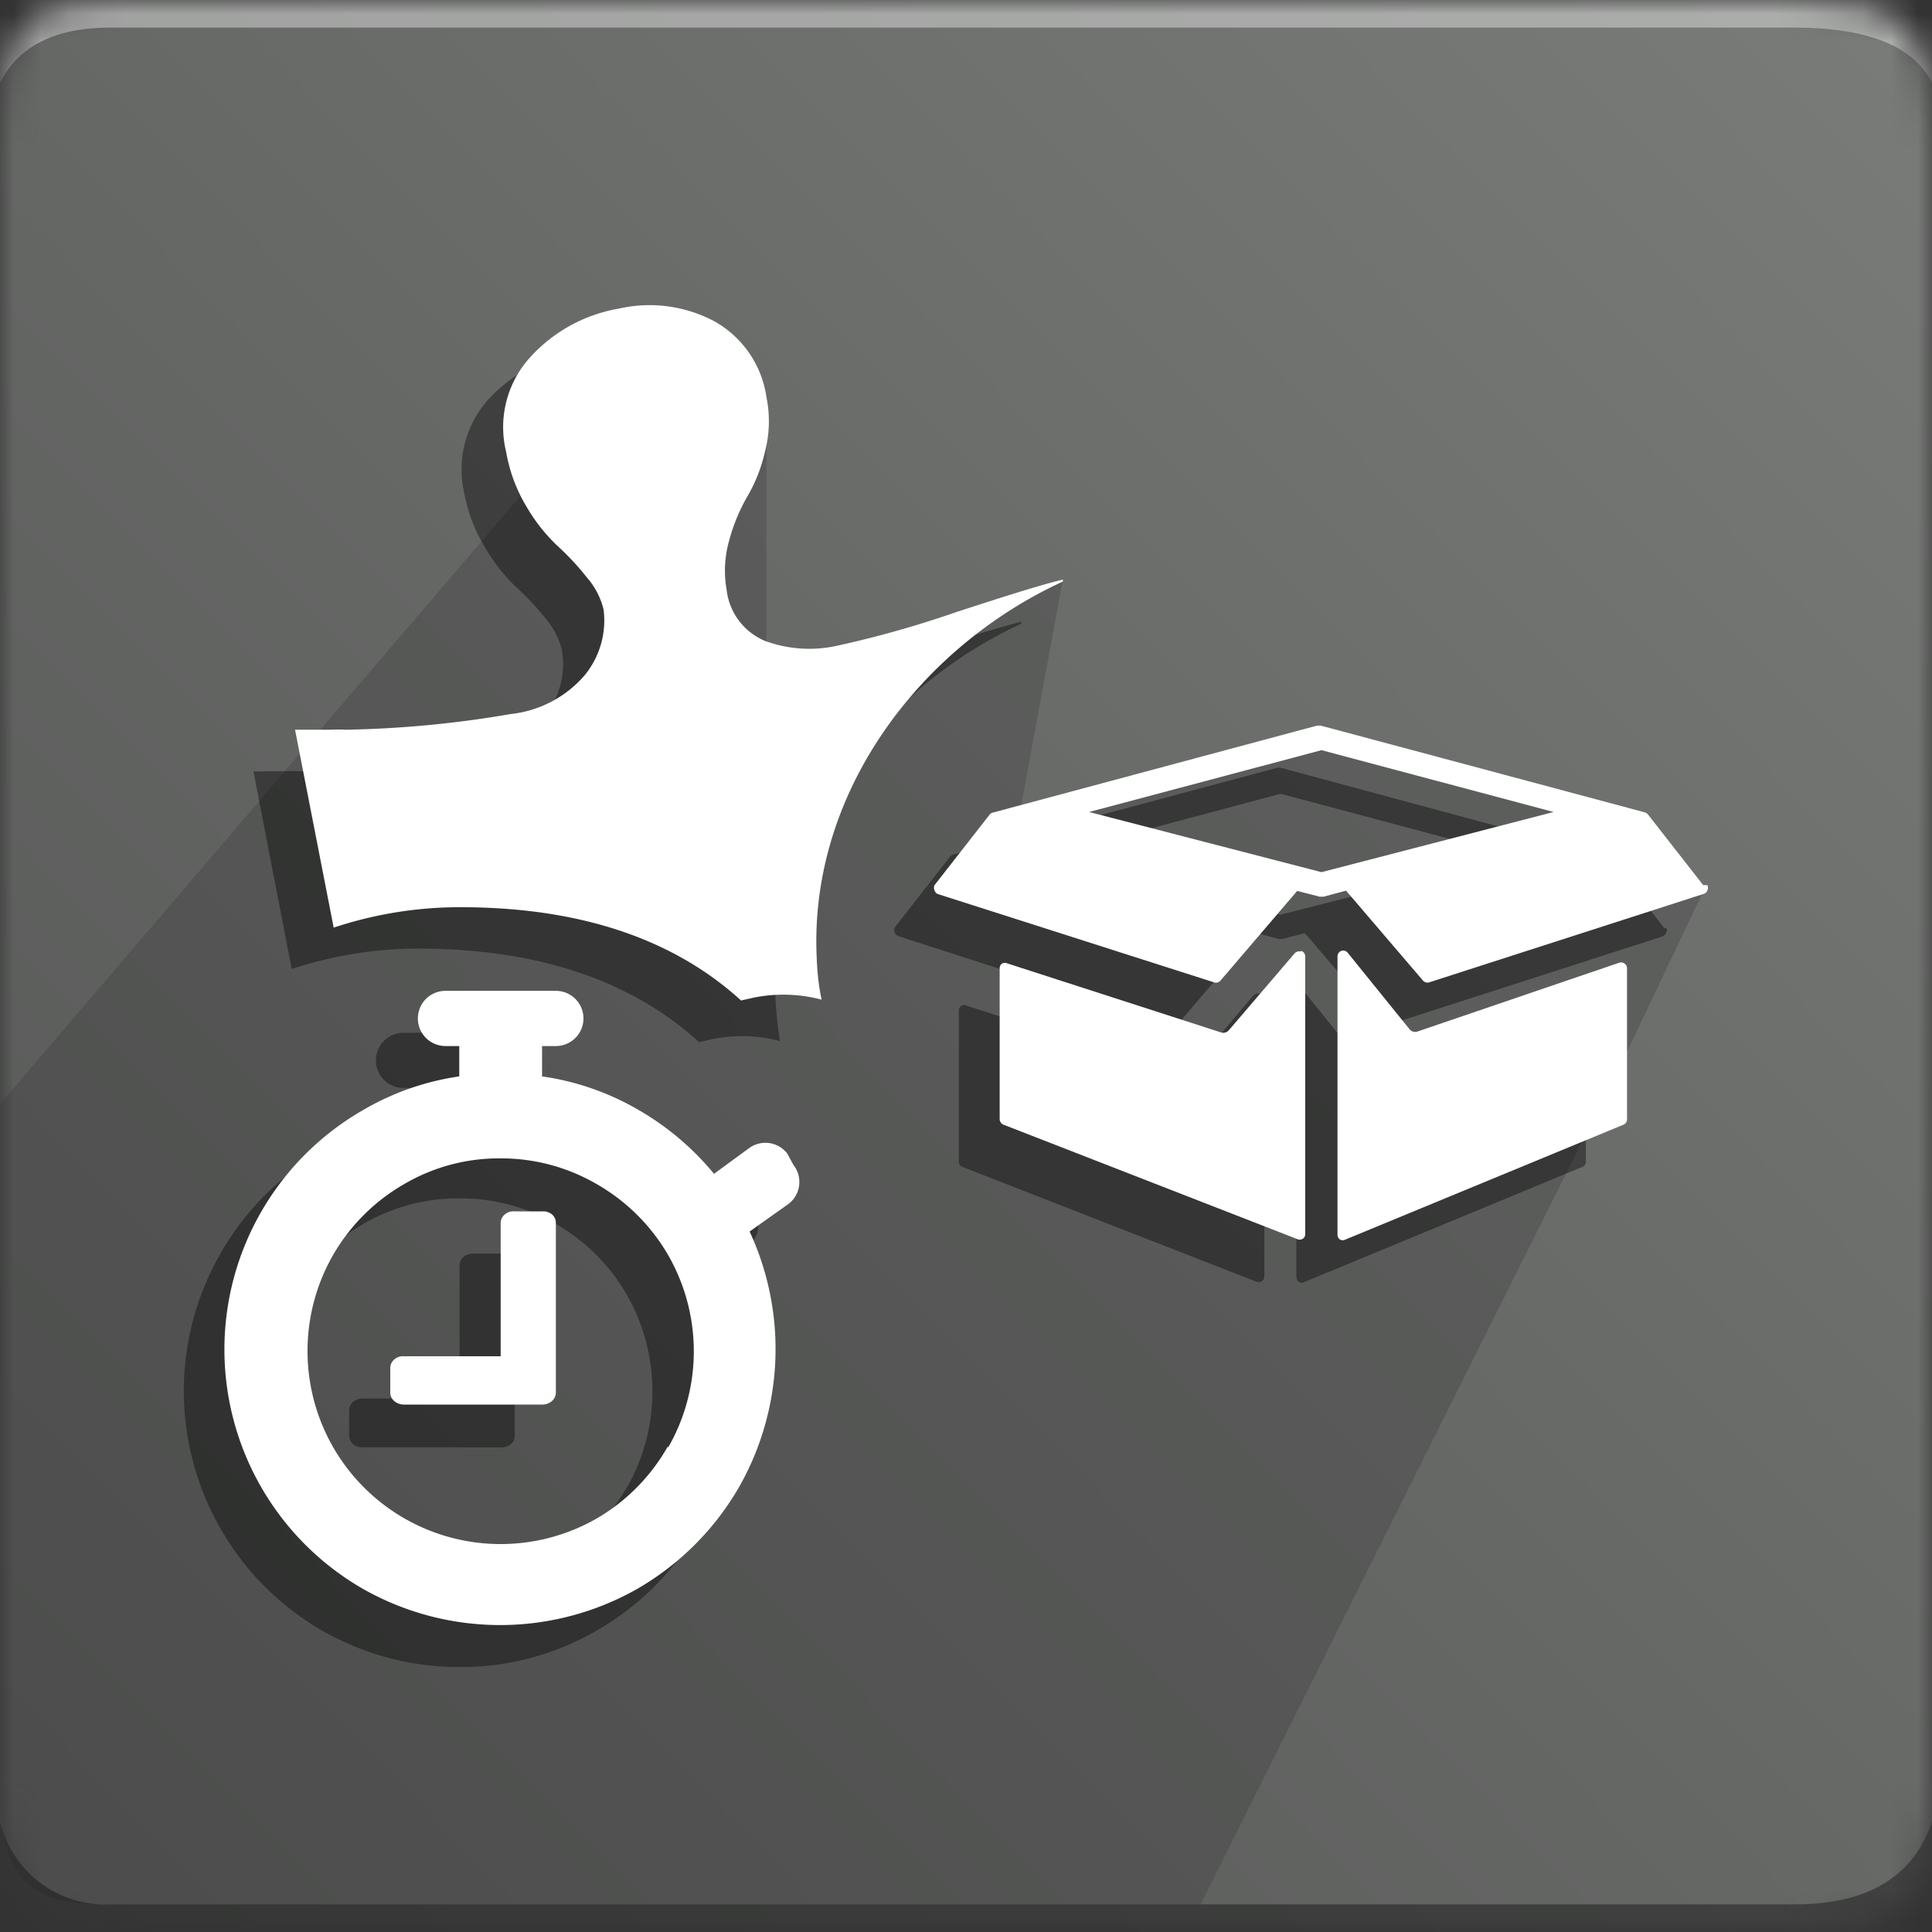 <svg id="Layer_1" data-name="Layer 1" xmlns="http://www.w3.org/2000/svg" xmlns:xlink="http://www.w3.org/1999/xlink" viewBox="0 0 70 70">
  <rect x="0" y="0" width="70" height="70" fill="#333333" stroke="none"/>
  <defs>
    <mask id="mask" x="0" y="0" width="70" height="70" maskUnits="userSpaceOnUse">
      <g id="b">
        <path id="a" d="M4,0H65c4,0,5,1,5,5V65c0,4-1,5-5,5H4c-3,0-4-1-4-5V5C0,1,1,0,4,0Z" fill="#fff" fill-rule="evenodd"/>
      </g>
    </mask>
    <linearGradient id="linear-gradient" x1="-1704.64" y1="477.94" x2="-1705.64" y2="476.95" gradientTransform="matrix(70, 0, 0, -70, 119394.99, 33455.73)" gradientUnits="userSpaceOnUse">
      <stop offset="0" stop-color="#797c79"/>
      <stop offset="1" stop-color="#545554"/>
    </linearGradient>
  </defs>
  <g mask="url(#mask)">
    <g>
      <path d="M0,0H70V70H0Z" fill-rule="evenodd" fill="url(#linear-gradient)"/>
      <path d="M4,1H65c2.67,0,4.33.67,5,2V0H0V3C.67,1.67,2,1,4,1Z" fill="#fff" fill-opacity="0.38" fill-rule="evenodd"/>
      <path d="M4,69c-2,0-4-.14-4-4V40L23.44,12.61l4.33,1.83,0,8.79,1.14,1.69L38.51,21,37,29.18l10.78-2.89,11.87,3.14,2,3L59,38l-.67,1.34-.39.79L43.5,69Z" fill="#393939" fill-rule="evenodd" opacity="0.32" style="isolation: isolate"/>
      <path d="M4,69H65c2.67,0,4.33-1,5-3v4H0V66A3.92,3.92,0,0,0,4,69Z" fill-opacity="0.38" fill-rule="evenodd"/>
      <g opacity="0.4">
        <path d="M18.15,45.42h-1a.58.58,0,0,0-.36.12.43.43,0,0,0-.14.32v4.81h-3.5a.58.58,0,0,0-.36.12.43.43,0,0,0-.14.32V52a.43.43,0,0,0,.14.32.52.52,0,0,0,.36.12h5a.51.51,0,0,0,.36-.12.37.37,0,0,0,.14-.32V45.86a.37.37,0,0,0-.14-.32A.52.52,0,0,0,18.15,45.42Z"/>
        <path d="M27,43.33a1,1,0,0,0-1.38-.2l-1.27.93a9.84,9.84,0,0,0-2.71-2.3,9.73,9.73,0,0,0-3.52-1.23V39.42h.5a1,1,0,0,0,0-2h-4a1,1,0,1,0,0,2h.5v1.11a9.74,9.74,0,0,0-3.51,1.23A9.85,9.85,0,0,0,8,45.4a10,10,0,0,0,0,10,9.94,9.94,0,0,0,8.65,5,9.8,9.8,0,0,0,5-1.34,9.93,9.93,0,0,0,3.64-3.64,9.71,9.71,0,0,0,1.34-5,9.88,9.88,0,0,0-.94-4.27l1.41-1,0,0a1,1,0,0,0,.17-1.4Zm-4.31,10.6a7.08,7.08,0,0,1-2.55,2.55,7,7,0,0,1-7,0,7,7,0,0,1-2.55-2.55,7,7,0,0,1,2.55-9.57,6.79,6.79,0,0,1,3.51-.94h0a6.9,6.9,0,0,1,3.52.94,7,7,0,0,1,2.54,2.55,7.06,7.06,0,0,1,0,7Z"/>
        <path d="M28.1,36.22C27.84,30.28,31.81,25,37,22.6v-.07c-.75.18-2,.57-3.86,1.18a36,36,0,0,1-4.28,1.21,4.65,4.65,0,0,1-2.62-.16,2.28,2.28,0,0,1-1.41-1.84,3.7,3.7,0,0,1,.09-1.81,6.34,6.34,0,0,1,.65-1.55,6.14,6.14,0,0,0,.64-1.62,4.51,4.51,0,0,0,.05-2,3.76,3.76,0,0,0-1.89-2.75,5,5,0,0,0-3.45-.45,5.6,5.6,0,0,0-3.27,1.78,3.81,3.81,0,0,0-.82,3.39,5.74,5.74,0,0,0,.76,1.95,6.35,6.35,0,0,0,1.11,1.41,9.4,9.4,0,0,1,1.06,1.13,2.81,2.81,0,0,1,.6,1.16A3,3,0,0,1,19.69,26,4,4,0,0,1,17,27.38a40.7,40.7,0,0,1-6,.56l-.54,0-.84,0a2.17,2.17,0,0,1-.44,0l1.39,7.17a14.52,14.52,0,0,1,4.59-.74c4.78,0,8,1.41,10.17,3.39l.44-.1a5.32,5.32,0,0,1,2.49.06C28.18,37.26,28.13,36.74,28.1,36.22Z"/>
        <path d="M57.37,36.44a.21.21,0,0,1,.09.18v5.47a.21.21,0,0,1-.13.19L47.26,46.45a.21.21,0,0,1-.19,0,.22.22,0,0,1-.1-.18V36.18a.22.22,0,0,1,.21-.21.21.21,0,0,1,.17.08l2.24,2.78a.25.25,0,0,0,.27.08l7.32-2.49A.21.21,0,0,1,57.37,36.44Zm3-2.83a.2.2,0,0,1,0,.18.24.24,0,0,1-.14.14l-9.93,3.2a.24.24,0,0,1-.24-.07l-2.78-3.25-.82.21h-.13l-.83-.22-2.78,3.25a.22.22,0,0,1-.24.07l-9.93-3.2a.21.21,0,0,1-.13-.13.18.18,0,0,1,0-.19l2-2.56a.2.2,0,0,1,.12-.08l11.73-3.14a.23.23,0,0,1,.14,0L58.2,31a.26.26,0,0,1,.11.07l2,2.57ZM46.4,33.14,54.8,31l-8.4-2.24L38,31ZM45.66,36a.21.21,0,0,1,.15.19V46.25a.22.22,0,0,1-.1.18.26.26,0,0,1-.21,0L34.87,42.28a.2.2,0,0,1-.13-.19V36.62a.21.21,0,0,1,.09-.18.23.23,0,0,1,.2,0l7.73,2.49a.28.28,0,0,0,.29-.08l2.36-2.78a.24.24,0,0,1,.25-.06Z"/>
      </g>
      <g>
        <path d="M19.64,43.89h-1a.48.48,0,0,0-.36.12.41.41,0,0,0-.14.31v4.82h-3.5a.48.48,0,0,0-.36.12.41.41,0,0,0-.14.31v.88a.41.41,0,0,0,.14.31.53.53,0,0,0,.36.13h5a.53.53,0,0,0,.36-.13.41.41,0,0,0,.14-.31V44.32A.41.41,0,0,0,20,44,.52.52,0,0,0,19.64,43.89Z" fill="#fff"/>
        <path d="M28.52,41.79a1,1,0,0,0-1.38-.19l-1.27.93a10,10,0,0,0-2.71-2.3A9.62,9.62,0,0,0,19.64,39v-1.1h.5a1,1,0,0,0,0-2h-4a1,1,0,0,0,0,2h.5V39a9.62,9.62,0,0,0-3.52,1.24A10,10,0,0,0,9.48,53.91a10,10,0,0,0,3.64,3.64,10.07,10.07,0,0,0,10,0,10.08,10.08,0,0,0,3.64-3.64,10.12,10.12,0,0,0,.4-9.29l1.41-1h0a1,1,0,0,0,.18-1.41ZM24.2,52.4A7,7,0,0,1,21.65,55a7,7,0,0,1-9.57-2.55,7,7,0,0,1,0-7,7,7,0,0,1,2.55-2.54,6.79,6.79,0,0,1,3.51-.94h0a6.88,6.88,0,0,1,3.51.95,7,7,0,0,1,2.55,2.54,7,7,0,0,1,0,7Z" fill="#fff"/>
        <path d="M29.59,34.68c-.27-5.93,3.7-11.21,8.92-13.61V21c-.76.18-2,.57-3.87,1.18a38,38,0,0,1-4.28,1.21,4.65,4.65,0,0,1-2.62-.16,2.28,2.28,0,0,1-1.41-1.84,4,4,0,0,1,.09-1.81A6.66,6.66,0,0,1,27.07,18a5.63,5.63,0,0,0,.64-1.61,4.37,4.37,0,0,0,.06-2,3.76,3.76,0,0,0-1.89-2.75,5,5,0,0,0-3.45-.46A5.62,5.62,0,0,0,19.16,13a3.76,3.76,0,0,0-.82,3.38,5.72,5.72,0,0,0,.75,2,6.36,6.36,0,0,0,1.12,1.41,9.54,9.54,0,0,1,1.06,1.14,2.75,2.75,0,0,1,.6,1.16,3.13,3.13,0,0,1-.69,2.38,4.11,4.11,0,0,1-2.67,1.4,39.08,39.08,0,0,1-6,.57,4,4,0,0,0-.53,0l-.85,0h-.44l1.4,7.17a14.47,14.47,0,0,1,4.59-.74c4.78,0,8,1.4,10.17,3.38l.44-.1a5.41,5.41,0,0,1,2.48.07C29.66,35.73,29.61,35.21,29.59,34.68Z" fill="#fff"/>
        <path d="M58.86,34.91a.22.22,0,0,1,.09.17v5.47a.21.21,0,0,1-.13.2L48.75,44.91a.2.2,0,0,1-.2,0,.2.2,0,0,1-.09-.17V34.65a.21.21,0,0,1,.21-.21.21.21,0,0,1,.16.08l2.24,2.77a.26.26,0,0,0,.27.09l7.33-2.5A.22.22,0,0,1,58.86,34.91Zm3-2.84a.21.21,0,0,1,0,.19.2.2,0,0,1-.14.13l-9.93,3.2a.22.22,0,0,1-.24-.07l-2.78-3.25-.82.22h-.13L47,32.28l-2.78,3.25a.22.22,0,0,1-.24.06L34,32.4a.2.2,0,0,1-.14-.14.22.22,0,0,1,0-.19l2-2.56a.19.19,0,0,1,.12-.07l11.74-3.15h.13l11.74,3.14a.25.25,0,0,1,.12.08l2,2.56ZM47.88,31.6l8.41-2.18-8.41-2.24-8.42,2.24Zm-.74,2.85a.21.21,0,0,1,.15.2V44.72a.19.19,0,0,1-.1.17.21.21,0,0,1-.2,0L36.36,40.75a.22.22,0,0,1-.14-.2V35.08a.2.2,0,0,1,.09-.17.24.24,0,0,1,.2,0l7.74,2.5a.27.27,0,0,0,.28-.09l2.37-2.77a.22.22,0,0,1,.24-.07Z" fill="#fff"/>
      </g>
    </g>
  </g>
</svg>
